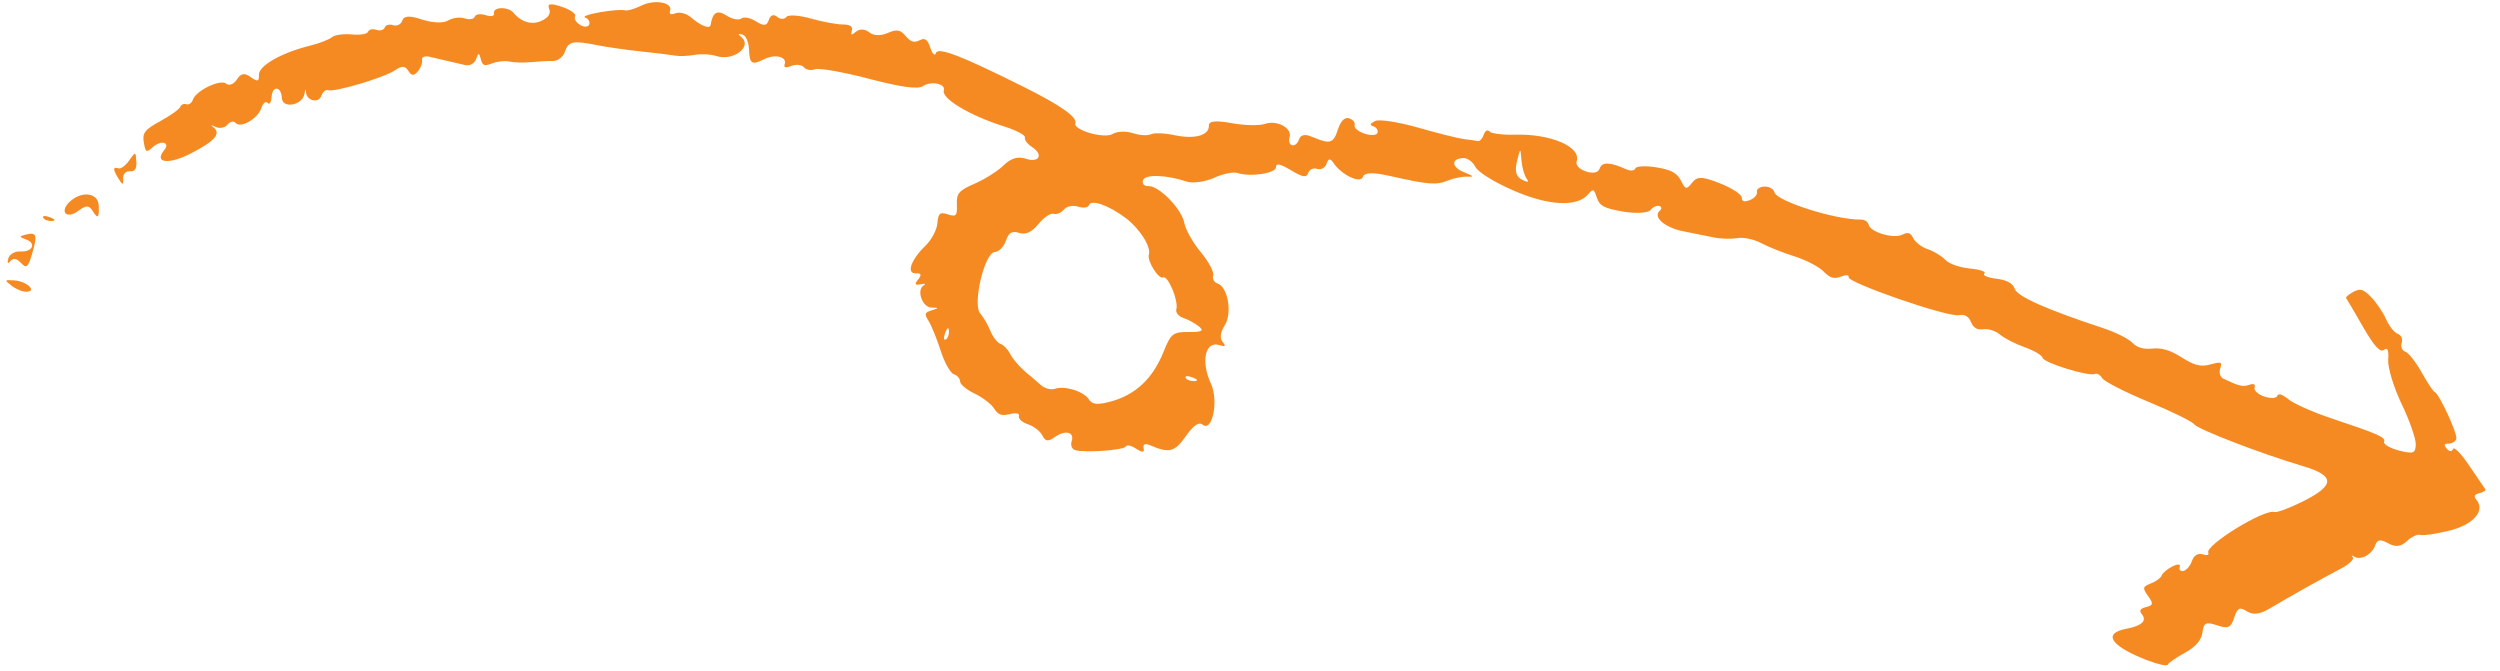 <svg width="108" height="29" viewBox="0 0 108 29" fill="none" xmlns="http://www.w3.org/2000/svg">
<path fill-rule="evenodd" clip-rule="evenodd" d="M0.882 10.862C1.412 10.897 1.585 10.501 1.111 10.339C0.821 10.24 0.822 10.207 1.118 10.133C1.584 10.017 1.627 10.151 1.386 10.967C1.213 11.552 1.144 11.609 0.907 11.359C0.72 11.161 0.571 11.135 0.449 11.279C0.335 11.413 0.302 11.37 0.36 11.164C0.41 10.983 0.645 10.847 0.882 10.862ZM0.619 12.113C1.151 12.147 1.622 12.585 1.147 12.603C0.984 12.61 0.697 12.495 0.51 12.35C0.182 12.093 0.185 12.085 0.619 12.113ZM2.159 9.387C2.386 9.473 2.418 9.536 2.239 9.547C2.077 9.557 1.909 9.493 1.865 9.405C1.821 9.318 1.953 9.309 2.159 9.387ZM3.102 8.638C3.618 8.236 4.241 8.364 4.265 8.877C4.289 9.417 4.229 9.474 4.008 9.12C3.848 8.864 3.72 8.859 3.4 9.097C2.818 9.53 2.529 9.084 3.102 8.638ZM5.124 7.274C5.22 7.306 5.426 7.151 5.581 6.93C5.853 6.541 5.863 6.543 5.89 6.978C5.91 7.294 5.827 7.419 5.611 7.4C5.432 7.383 5.311 7.516 5.32 7.719C5.334 8.007 5.299 8.007 5.118 7.716C4.87 7.317 4.871 7.19 5.124 7.274ZM6.93 5.23C7.371 4.989 7.758 4.712 7.79 4.615C7.823 4.517 7.938 4.467 8.047 4.503C8.156 4.54 8.284 4.452 8.331 4.309C8.462 3.914 9.517 3.406 9.771 3.615C9.897 3.719 10.1 3.639 10.233 3.434C10.411 3.16 10.562 3.135 10.836 3.334C11.124 3.543 11.198 3.522 11.185 3.236C11.167 2.843 12.154 2.278 13.393 1.973C13.788 1.875 14.213 1.712 14.339 1.608C14.465 1.505 14.854 1.451 15.203 1.488C15.553 1.524 15.867 1.472 15.9 1.372C15.933 1.271 16.094 1.233 16.258 1.288C16.421 1.342 16.584 1.297 16.62 1.188C16.656 1.079 16.82 1.034 16.983 1.088C17.146 1.143 17.324 1.053 17.379 0.89C17.449 0.677 17.695 0.664 18.245 0.847C18.686 0.993 19.16 1.01 19.358 0.886C19.548 0.768 19.87 0.726 20.075 0.794C20.279 0.862 20.476 0.828 20.512 0.719C20.548 0.61 20.762 0.582 20.986 0.656C21.21 0.731 21.37 0.695 21.343 0.578C21.275 0.294 21.95 0.272 22.181 0.551C22.527 0.969 23.001 1.097 23.419 0.887C23.706 0.743 23.801 0.581 23.721 0.375C23.634 0.151 23.777 0.13 24.274 0.296C24.643 0.418 24.9 0.601 24.844 0.703C24.788 0.804 24.887 0.973 25.064 1.078C25.241 1.183 25.417 1.173 25.456 1.056C25.495 0.939 25.416 0.807 25.282 0.762C25.147 0.717 25.429 0.613 25.908 0.53C26.386 0.446 26.867 0.408 26.977 0.444C27.086 0.48 27.413 0.391 27.703 0.245C28.271 -0.04 29.069 0.101 28.949 0.465C28.898 0.617 28.975 0.651 29.188 0.572C29.366 0.506 29.649 0.582 29.844 0.747C30.291 1.127 30.666 1.27 30.699 1.074C30.79 0.521 30.979 0.413 31.393 0.676C31.636 0.831 31.921 0.887 32.025 0.799C32.129 0.712 32.413 0.767 32.657 0.922C32.997 1.138 33.126 1.125 33.212 0.863C33.283 0.65 33.417 0.599 33.573 0.727C33.709 0.839 33.887 0.843 33.967 0.735C34.047 0.628 34.514 0.655 35.005 0.795C35.496 0.935 36.12 1.053 36.391 1.056C36.731 1.06 36.857 1.143 36.799 1.324C36.734 1.529 36.774 1.539 36.983 1.367C37.141 1.237 37.372 1.249 37.551 1.396C37.732 1.545 38.048 1.557 38.345 1.426C38.734 1.255 38.897 1.281 39.122 1.553C39.336 1.811 39.485 1.859 39.721 1.742C39.963 1.623 40.071 1.698 40.191 2.066C40.278 2.334 40.384 2.434 40.431 2.294C40.522 2.02 41.494 2.393 44.206 3.745C45.819 4.548 46.546 5.06 46.457 5.327C46.359 5.623 47.714 6.008 48.07 5.786C48.255 5.67 48.646 5.654 48.937 5.751C49.229 5.848 49.58 5.87 49.718 5.801C49.856 5.732 50.313 5.749 50.734 5.839C51.606 6.026 52.244 5.849 52.224 5.426C52.215 5.226 52.516 5.193 53.206 5.32C53.754 5.421 54.402 5.435 54.647 5.352C55.17 5.173 55.838 5.539 55.707 5.933C55.657 6.084 55.706 6.237 55.815 6.273C55.923 6.309 56.059 6.199 56.116 6.027C56.183 5.826 56.372 5.781 56.653 5.9C57.459 6.242 57.595 6.207 57.793 5.609C57.925 5.213 58.089 5.048 58.287 5.113C58.451 5.168 58.555 5.301 58.519 5.41C58.482 5.519 58.675 5.682 58.948 5.773C59.22 5.863 59.472 5.848 59.508 5.739C59.545 5.63 59.467 5.505 59.337 5.462C59.154 5.401 59.172 5.346 59.409 5.227C59.58 5.141 60.421 5.272 61.28 5.518C62.138 5.764 63.031 5.986 63.264 6.012C63.497 6.038 63.757 6.074 63.842 6.093C63.926 6.112 64.041 5.988 64.098 5.818C64.154 5.649 64.263 5.585 64.341 5.678C64.418 5.77 64.916 5.833 65.448 5.818C66.993 5.773 68.319 6.345 68.112 6.967C68.058 7.129 68.225 7.311 68.516 7.407C68.824 7.51 69.048 7.459 69.109 7.274C69.205 6.987 69.553 6.998 70.251 7.312C70.435 7.394 70.613 7.378 70.647 7.277C70.681 7.175 71.089 7.153 71.553 7.229C72.191 7.333 72.451 7.473 72.614 7.798C72.814 8.197 72.851 8.204 73.101 7.891C73.326 7.609 73.53 7.615 74.309 7.923C74.824 8.127 75.246 8.403 75.246 8.537C75.246 8.71 75.346 8.74 75.598 8.642C75.791 8.566 75.927 8.408 75.899 8.291C75.871 8.173 76.016 8.069 76.22 8.06C76.424 8.051 76.619 8.16 76.653 8.302C76.746 8.695 79.33 9.51 80.402 9.486C80.55 9.483 80.696 9.583 80.726 9.708C80.803 10.032 81.805 10.328 82.182 10.138C82.428 10.014 82.534 10.049 82.657 10.296C82.744 10.47 83.027 10.682 83.284 10.768C83.542 10.853 83.881 11.058 84.037 11.224C84.203 11.398 84.651 11.557 85.105 11.601C85.551 11.645 85.817 11.738 85.722 11.817C85.632 11.893 85.861 11.993 86.233 12.039C86.695 12.096 86.948 12.233 87.034 12.473C87.154 12.812 88.382 13.358 90.859 14.177C91.391 14.353 91.959 14.637 92.121 14.808C92.319 15.017 92.606 15.1 92.987 15.058C93.385 15.015 93.768 15.132 94.255 15.444C94.795 15.789 95.074 15.857 95.486 15.745C95.962 15.615 96.007 15.634 95.912 15.921C95.854 16.098 95.912 16.293 96.043 16.355C96.745 16.687 96.879 16.719 97.162 16.625C97.363 16.558 97.446 16.599 97.398 16.744C97.357 16.866 97.546 17.04 97.819 17.131C98.091 17.221 98.343 17.208 98.378 17.102C98.418 16.979 98.595 17.033 98.859 17.248C99.088 17.435 99.885 17.792 100.629 18.042C102.787 18.766 103.061 18.887 102.993 19.089C102.958 19.194 103.249 19.363 103.639 19.464C104.25 19.622 104.35 19.585 104.362 19.202C104.37 18.957 104.094 18.168 103.749 17.448C103.403 16.729 103.143 15.866 103.17 15.53C103.202 15.135 103.139 14.988 102.99 15.113C102.829 15.248 102.558 14.951 102.084 14.123C101.711 13.473 101.382 12.912 101.351 12.877C101.32 12.842 101.459 12.723 101.658 12.613C101.962 12.446 102.089 12.482 102.432 12.833C102.658 13.064 102.95 13.496 103.081 13.794C103.213 14.092 103.44 14.376 103.586 14.424C103.733 14.473 103.808 14.646 103.754 14.81C103.7 14.973 103.769 15.145 103.908 15.191C104.047 15.237 104.365 15.639 104.614 16.085C104.863 16.531 105.115 16.912 105.174 16.931C105.367 16.995 106.181 18.756 106.113 18.962C106.076 19.073 105.927 19.164 105.782 19.164C105.576 19.165 105.56 19.215 105.707 19.391C105.811 19.515 105.928 19.518 105.968 19.397C106.008 19.277 106.322 19.597 106.666 20.109C107.01 20.62 107.324 21.081 107.364 21.133C107.404 21.184 107.294 21.26 107.12 21.301C106.898 21.354 106.855 21.439 106.977 21.585C107.377 22.063 106.858 22.663 105.82 22.921C105.246 23.063 104.678 23.147 104.557 23.107C104.436 23.067 104.175 23.188 103.977 23.376C103.719 23.621 103.489 23.647 103.169 23.468C102.842 23.286 102.693 23.307 102.613 23.548C102.48 23.948 101.988 24.22 101.705 24.049C101.592 23.98 101.563 23.991 101.641 24.073C101.72 24.154 101.479 24.38 101.107 24.574C100.32 24.985 98.891 25.786 98.035 26.296C97.627 26.54 97.32 26.575 97.064 26.408C96.755 26.208 96.659 26.256 96.517 26.683C96.372 27.122 96.258 27.173 95.779 27.014C95.29 26.852 95.203 26.895 95.146 27.322C95.102 27.655 94.853 27.943 94.385 28.201C94.002 28.412 93.669 28.644 93.645 28.716C93.621 28.788 93.228 28.703 92.773 28.528C91.176 27.912 90.809 27.359 91.866 27.161C92.511 27.041 92.754 26.82 92.539 26.55C92.4 26.376 92.444 26.294 92.712 26.225C93.023 26.145 93.034 26.081 92.796 25.747C92.546 25.395 92.558 25.345 92.923 25.203C93.143 25.116 93.352 24.961 93.387 24.858C93.421 24.754 93.627 24.58 93.845 24.471C94.081 24.352 94.21 24.362 94.166 24.496C94.125 24.619 94.199 24.695 94.33 24.663C94.462 24.632 94.626 24.433 94.697 24.222C94.772 23.995 94.96 23.882 95.154 23.947C95.336 24.007 95.445 23.977 95.397 23.881C95.237 23.564 97.824 21.973 98.263 22.118C98.366 22.152 98.923 21.943 99.5 21.654C100.881 20.96 100.878 20.548 99.489 20.137C97.682 19.601 94.939 18.545 94.785 18.326C94.703 18.209 93.813 17.772 92.808 17.356C91.802 16.939 90.906 16.481 90.817 16.338C90.728 16.195 90.587 16.112 90.503 16.154C90.253 16.279 88.294 15.677 88.242 15.459C88.216 15.348 87.867 15.142 87.468 15.001C87.069 14.86 86.587 14.613 86.399 14.453C86.21 14.293 85.884 14.19 85.674 14.224C85.421 14.264 85.243 14.16 85.148 13.916C85.05 13.664 84.881 13.569 84.612 13.616C84.114 13.702 79.783 12.202 79.86 11.97C79.891 11.874 79.743 11.865 79.53 11.948C79.232 12.065 79.058 12.014 78.779 11.727C78.579 11.522 78.012 11.228 77.519 11.074C77.027 10.919 76.377 10.66 76.075 10.498C75.773 10.336 75.313 10.24 75.051 10.286C74.79 10.331 74.343 10.32 74.057 10.261C73.772 10.202 73.171 10.082 72.723 9.993C71.913 9.832 71.385 9.369 71.706 9.101C71.797 9.024 71.788 8.933 71.684 8.899C71.58 8.864 71.408 8.943 71.301 9.074C71.193 9.205 70.659 9.234 70.113 9.14C69.296 8.998 69.096 8.892 68.983 8.538C68.86 8.157 68.819 8.14 68.621 8.382C68.149 8.957 66.897 8.896 65.362 8.222C64.513 7.849 63.847 7.432 63.732 7.202C63.624 6.988 63.389 6.819 63.208 6.828C62.662 6.853 62.706 7.238 63.28 7.455C63.644 7.594 63.689 7.65 63.42 7.632C63.202 7.617 62.811 7.692 62.551 7.798C62.046 8.005 61.724 7.98 60.044 7.602C59.3 7.435 58.941 7.448 58.876 7.644C58.774 7.952 57.943 7.551 57.597 7.027C57.467 6.83 57.384 6.842 57.308 7.072C57.249 7.248 57.068 7.349 56.904 7.295C56.741 7.24 56.566 7.32 56.515 7.472C56.444 7.687 56.278 7.661 55.773 7.357C55.307 7.076 55.123 7.037 55.123 7.219C55.124 7.488 54.019 7.657 53.465 7.474C53.286 7.414 52.825 7.509 52.441 7.684C52.057 7.859 51.528 7.931 51.264 7.843C50.371 7.547 49.466 7.52 49.377 7.788C49.328 7.937 49.429 8.048 49.608 8.039C50.068 8.018 51.054 9.029 51.163 9.635C51.215 9.919 51.535 10.486 51.876 10.895C52.216 11.305 52.456 11.756 52.41 11.898C52.363 12.039 52.447 12.196 52.598 12.246C53.047 12.395 53.242 13.53 52.909 14.054C52.72 14.35 52.687 14.61 52.818 14.77C52.971 14.957 52.935 14.992 52.674 14.908C52.068 14.713 51.868 15.618 52.309 16.562C52.656 17.307 52.376 18.693 51.949 18.343C51.791 18.213 51.551 18.379 51.223 18.848C50.744 19.531 50.51 19.59 49.687 19.236C49.469 19.141 49.364 19.188 49.405 19.362C49.45 19.551 49.347 19.558 49.081 19.384C48.866 19.245 48.668 19.2 48.64 19.284C48.586 19.448 46.835 19.574 46.437 19.442C46.304 19.398 46.241 19.228 46.295 19.065C46.429 18.662 46.026 18.559 45.571 18.88C45.274 19.089 45.166 19.076 45.031 18.811C44.938 18.629 44.658 18.412 44.407 18.328C44.157 18.245 43.982 18.087 44.018 17.977C44.058 17.856 43.904 17.821 43.626 17.889C43.267 17.976 43.12 17.925 42.95 17.653C42.831 17.461 42.451 17.169 42.105 17.004C41.759 16.839 41.476 16.602 41.476 16.48C41.476 16.356 41.354 16.215 41.205 16.166C41.056 16.117 40.801 15.661 40.638 15.153C40.475 14.645 40.242 14.069 40.119 13.872C39.922 13.556 39.939 13.501 40.262 13.403C40.569 13.31 40.567 13.292 40.247 13.289C39.839 13.285 39.573 12.514 39.913 12.321C40.02 12.26 39.956 12.242 39.772 12.281C39.524 12.333 39.496 12.278 39.665 12.072C39.826 11.876 39.797 11.797 39.57 11.808C39.142 11.828 39.346 11.23 39.975 10.62C40.245 10.359 40.474 9.926 40.496 9.638C40.527 9.218 40.611 9.148 40.947 9.26C41.306 9.379 41.357 9.324 41.336 8.837C41.315 8.356 41.424 8.228 42.102 7.936C42.536 7.748 43.1 7.392 43.355 7.144C43.67 6.836 43.974 6.744 44.308 6.855C44.894 7.05 45.092 6.682 44.58 6.349C44.381 6.22 44.244 6.035 44.276 5.939C44.308 5.842 43.909 5.63 43.389 5.466C41.909 5 40.659 4.256 40.774 3.908C40.87 3.619 40.221 3.484 39.872 3.72C39.655 3.866 38.931 3.768 37.536 3.402C36.425 3.111 35.378 2.927 35.209 2.992C35.041 3.058 34.826 3.02 34.732 2.908C34.638 2.795 34.395 2.768 34.193 2.847C33.934 2.948 33.847 2.925 33.899 2.768C34.005 2.449 33.476 2.323 33.012 2.557C32.473 2.827 32.384 2.767 32.356 2.119C32.343 1.812 32.216 1.531 32.075 1.493C31.872 1.44 31.863 1.464 32.032 1.607C32.518 2.021 31.66 2.658 30.939 2.419C30.706 2.342 30.286 2.32 30.005 2.371C29.724 2.421 29.355 2.437 29.184 2.405C29.013 2.373 28.348 2.292 27.706 2.224C27.063 2.156 26.213 2.035 25.817 1.955C24.754 1.741 24.556 1.78 24.406 2.231C24.332 2.456 24.099 2.638 23.888 2.634C23.677 2.631 23.25 2.654 22.937 2.685C22.625 2.716 22.21 2.705 22.015 2.661C21.82 2.616 21.48 2.651 21.259 2.738C20.922 2.869 20.842 2.838 20.77 2.551C20.7 2.268 20.664 2.268 20.567 2.552C20.502 2.743 20.289 2.859 20.093 2.811C19.761 2.73 19.477 2.664 18.551 2.451C18.348 2.404 18.205 2.464 18.233 2.583C18.261 2.703 18.181 2.926 18.055 3.08C17.886 3.286 17.778 3.282 17.641 3.062C17.504 2.842 17.355 2.834 17.072 3.032C16.626 3.344 14.459 3.991 14.176 3.897C14.071 3.862 13.94 3.967 13.886 4.131C13.766 4.489 13.223 4.354 13.219 3.965C13.217 3.813 13.188 3.854 13.153 4.055C13.067 4.554 12.198 4.712 12.176 4.233C12.153 3.724 11.765 3.684 11.733 4.187C11.717 4.424 11.64 4.541 11.562 4.447C11.484 4.353 11.361 4.454 11.289 4.67C11.136 5.132 10.389 5.561 10.178 5.309C10.098 5.213 9.94 5.247 9.827 5.386C9.713 5.524 9.478 5.565 9.303 5.478C9.128 5.39 9.084 5.393 9.205 5.485C9.571 5.765 9.299 6.087 8.237 6.632C7.28 7.123 6.638 7.043 7.092 6.489C7.378 6.14 6.95 6.034 6.588 6.365C6.324 6.606 6.287 6.584 6.212 6.15C6.142 5.743 6.254 5.598 6.93 5.23ZM40.853 14.669C40.94 14.625 41.004 14.457 40.994 14.295C40.984 14.116 40.921 14.147 40.835 14.375C40.757 14.581 40.765 14.713 40.853 14.669ZM42.348 13.543C42.48 13.691 42.676 14.028 42.784 14.293C42.892 14.558 43.088 14.811 43.219 14.854C43.351 14.898 43.537 15.089 43.634 15.279C43.781 15.567 44.159 15.975 44.577 16.294C44.625 16.331 44.798 16.483 44.962 16.631C45.126 16.779 45.398 16.854 45.567 16.797C46.001 16.649 46.828 16.909 47.048 17.263C47.187 17.485 47.447 17.501 48.053 17.326C49.081 17.03 49.809 16.332 50.26 15.21C50.583 14.407 50.671 14.337 51.352 14.342C51.928 14.347 52.028 14.294 51.798 14.105C51.635 13.972 51.331 13.806 51.122 13.736C50.913 13.667 50.776 13.498 50.818 13.36C50.923 13.011 50.456 11.882 50.249 11.986C50.056 12.084 49.543 11.264 49.631 10.998C49.739 10.672 49.238 9.878 48.637 9.424C47.901 8.869 47.131 8.597 47.043 8.863C47.007 8.972 46.796 9.001 46.575 8.927C46.353 8.854 46.077 8.911 45.96 9.053C45.843 9.196 45.643 9.278 45.515 9.236C45.387 9.193 45.093 9.393 44.861 9.679C44.578 10.028 44.303 10.154 44.026 10.062C43.722 9.961 43.572 10.05 43.456 10.399C43.369 10.66 43.152 10.88 42.974 10.888C42.532 10.909 42.002 13.156 42.348 13.543ZM51.595 16.464C51.774 16.453 51.743 16.39 51.515 16.304C51.309 16.226 51.177 16.234 51.221 16.322C51.265 16.41 51.433 16.473 51.595 16.464ZM65.759 7.767C66.003 7.893 66.07 7.876 65.951 7.717C65.851 7.583 65.749 7.222 65.726 6.916C65.685 6.367 65.681 6.368 65.534 6.966C65.427 7.397 65.493 7.631 65.759 7.767Z" fill="#F68A22"/>
</svg>
